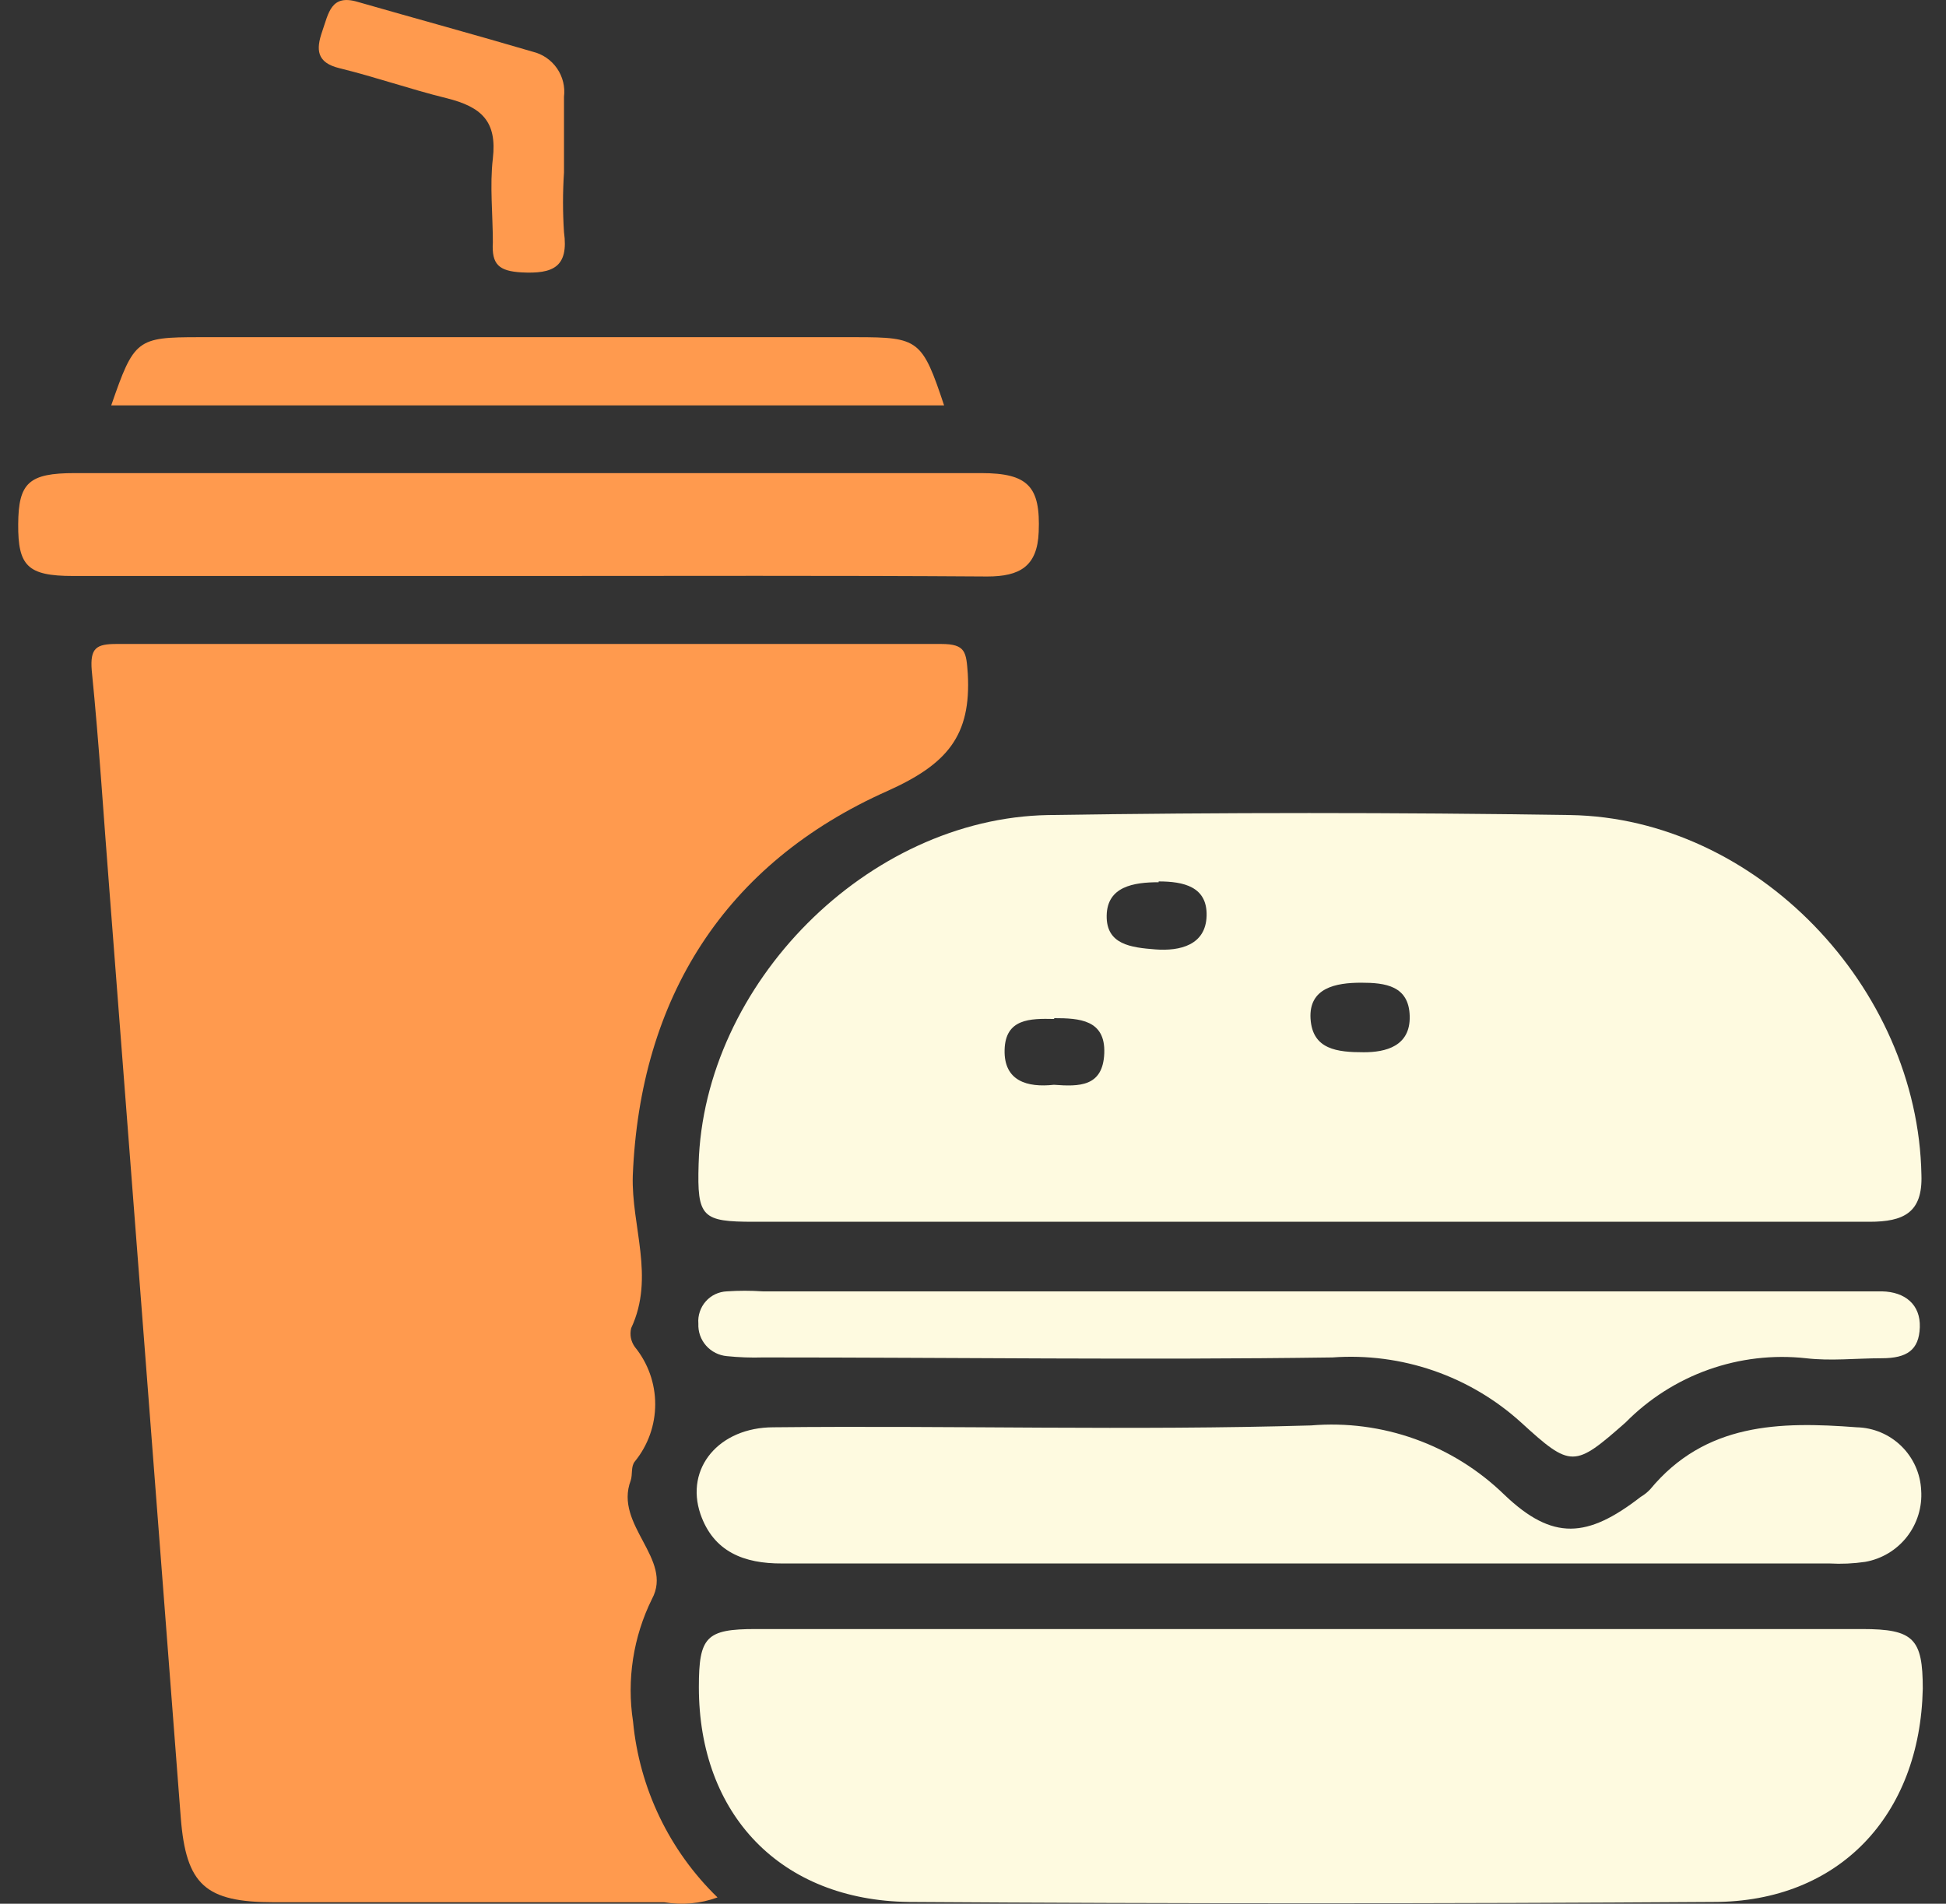<svg width="46" height="45" viewBox="0 0 46 45" fill="none" xmlns="http://www.w3.org/2000/svg">
<rect x="0" y="0" width="46" height="45" fill="#333333" stroke="none"/>
<path d="M15.412 37.795C15.922 36.85 14.511 36.05 14.908 34.998C14.958 34.853 14.908 34.664 15.008 34.544C15.319 34.162 15.488 33.685 15.488 33.193C15.488 32.7 15.319 32.223 15.008 31.841C14.962 31.778 14.93 31.705 14.914 31.628C14.899 31.55 14.901 31.471 14.92 31.394C15.487 30.184 14.92 28.981 14.958 27.79C15.128 23.601 17.125 20.407 20.987 18.693C22.386 18.063 22.959 17.395 22.877 15.927C22.839 15.417 22.833 15.222 22.247 15.222C15.745 15.222 9.248 15.222 2.755 15.222C2.276 15.222 2.125 15.316 2.169 15.852C2.345 17.603 2.452 19.355 2.591 21.106C3.154 28.397 3.714 35.684 4.273 42.967C4.399 44.555 4.853 44.965 6.478 44.965C9.552 44.965 12.627 44.965 15.701 44.965C16.124 45.037 16.558 44.998 16.961 44.851C15.822 43.747 15.114 42.272 14.964 40.693C14.812 39.704 14.969 38.692 15.412 37.795Z" fill="#FF9A4E"/>
<path d="M16.514 27.519C16.476 28.779 16.596 28.88 17.825 28.88H30.916C35.326 28.88 39.736 28.88 44.191 28.88C44.997 28.88 45.451 28.666 45.419 27.771C45.337 23.33 41.507 19.335 37.115 19.266C32.999 19.203 28.888 19.203 24.78 19.266C20.502 19.342 16.634 23.261 16.514 27.519ZM32.176 23.229C32.743 23.229 33.304 23.298 33.323 24.017C33.342 24.735 32.75 24.873 32.239 24.873C31.609 24.873 31.023 24.81 30.979 24.079C30.935 23.349 31.578 23.229 32.176 23.229ZM27.388 20.835C27.974 20.835 28.541 20.955 28.522 21.648C28.503 22.341 27.892 22.486 27.312 22.442C26.733 22.397 26.147 22.328 26.16 21.641C26.172 20.955 26.796 20.854 27.388 20.854V20.835ZM24.919 24.067C25.517 24.067 26.134 24.105 26.103 24.898C26.071 25.692 25.511 25.686 24.912 25.642C24.282 25.711 23.728 25.554 23.747 24.817C23.765 24.079 24.345 24.073 24.919 24.086V24.067Z" fill="#FEFAE0"/>
<path d="M44.02 38.507H17.862C16.691 38.507 16.52 38.69 16.52 39.88C16.52 42.892 18.454 44.92 21.485 44.958C27.823 45 34.163 45 40.505 44.958C43.472 44.958 45.388 42.911 45.451 39.918C45.451 38.734 45.236 38.507 44.02 38.507Z" fill="#FEFAE0"/>
<path d="M16.558 35.791C16.867 36.68 17.585 36.963 18.492 36.957C22.631 36.957 26.777 36.957 30.916 36.957H43.246C43.528 36.973 43.81 36.96 44.09 36.919C44.481 36.85 44.832 36.639 45.077 36.326C45.321 36.013 45.441 35.62 45.413 35.224C45.394 34.83 45.226 34.457 44.943 34.181C44.66 33.905 44.283 33.747 43.888 33.738C42.068 33.599 40.31 33.63 39.006 35.206C38.941 35.274 38.867 35.334 38.785 35.382C37.525 36.358 36.706 36.428 35.559 35.331C34.959 34.748 34.241 34.299 33.453 34.017C32.665 33.734 31.826 33.624 30.992 33.694C26.758 33.819 22.524 33.694 18.284 33.738C16.999 33.738 16.186 34.702 16.558 35.791Z" fill="#FEFAE0"/>
<path d="M23.337 13.627C24.106 13.627 24.522 13.388 24.553 12.575C24.597 11.504 24.307 11.183 23.192 11.183H1.772C0.682 11.183 0.436 11.41 0.43 12.393C0.424 13.376 0.65 13.615 1.728 13.615H12.438C16.067 13.615 19.702 13.602 23.337 13.627Z" fill="#FF9A4E"/>
<path d="M18.039 32.087C22.524 32.087 27.01 32.15 31.496 32.087C32.305 32.028 33.117 32.134 33.884 32.398C34.651 32.662 35.356 33.08 35.956 33.624C37.141 34.708 37.216 34.689 38.426 33.624C38.976 33.066 39.646 32.639 40.384 32.376C41.123 32.113 41.912 32.02 42.691 32.106C43.283 32.175 43.882 32.106 44.48 32.106C45.079 32.106 45.362 31.911 45.381 31.375C45.4 30.84 45.035 30.537 44.487 30.525H18.026C17.745 30.506 17.463 30.506 17.182 30.525C17.087 30.529 16.994 30.552 16.908 30.592C16.822 30.633 16.745 30.691 16.683 30.762C16.619 30.833 16.572 30.917 16.542 31.007C16.512 31.097 16.5 31.192 16.508 31.287C16.499 31.477 16.564 31.664 16.69 31.807C16.816 31.95 16.992 32.039 17.182 32.056C17.466 32.085 17.753 32.096 18.039 32.087Z" fill="#FEFAE0"/>
<path d="M20.238 7.97H4.714C3.233 7.97 3.17 8.02 2.629 9.583H22.317C21.8 8.033 21.718 7.97 20.238 7.97Z" fill="#FF9A4E"/>
<path d="M8.028 1.613C8.878 1.821 9.704 2.111 10.548 2.319C11.392 2.527 11.751 2.873 11.65 3.749C11.575 4.379 11.65 5.072 11.65 5.727C11.619 6.25 11.789 6.408 12.331 6.439C13.074 6.477 13.446 6.313 13.332 5.488C13.301 5.018 13.301 4.546 13.332 4.077C13.332 3.447 13.332 2.88 13.332 2.287C13.361 2.05 13.302 1.811 13.166 1.615C13.03 1.419 12.827 1.279 12.595 1.223C11.222 0.819 9.836 0.441 8.456 0.045C7.826 -0.144 7.769 0.303 7.618 0.738C7.467 1.172 7.48 1.481 8.028 1.613Z" fill="#FF9A4E"/>
</svg>
